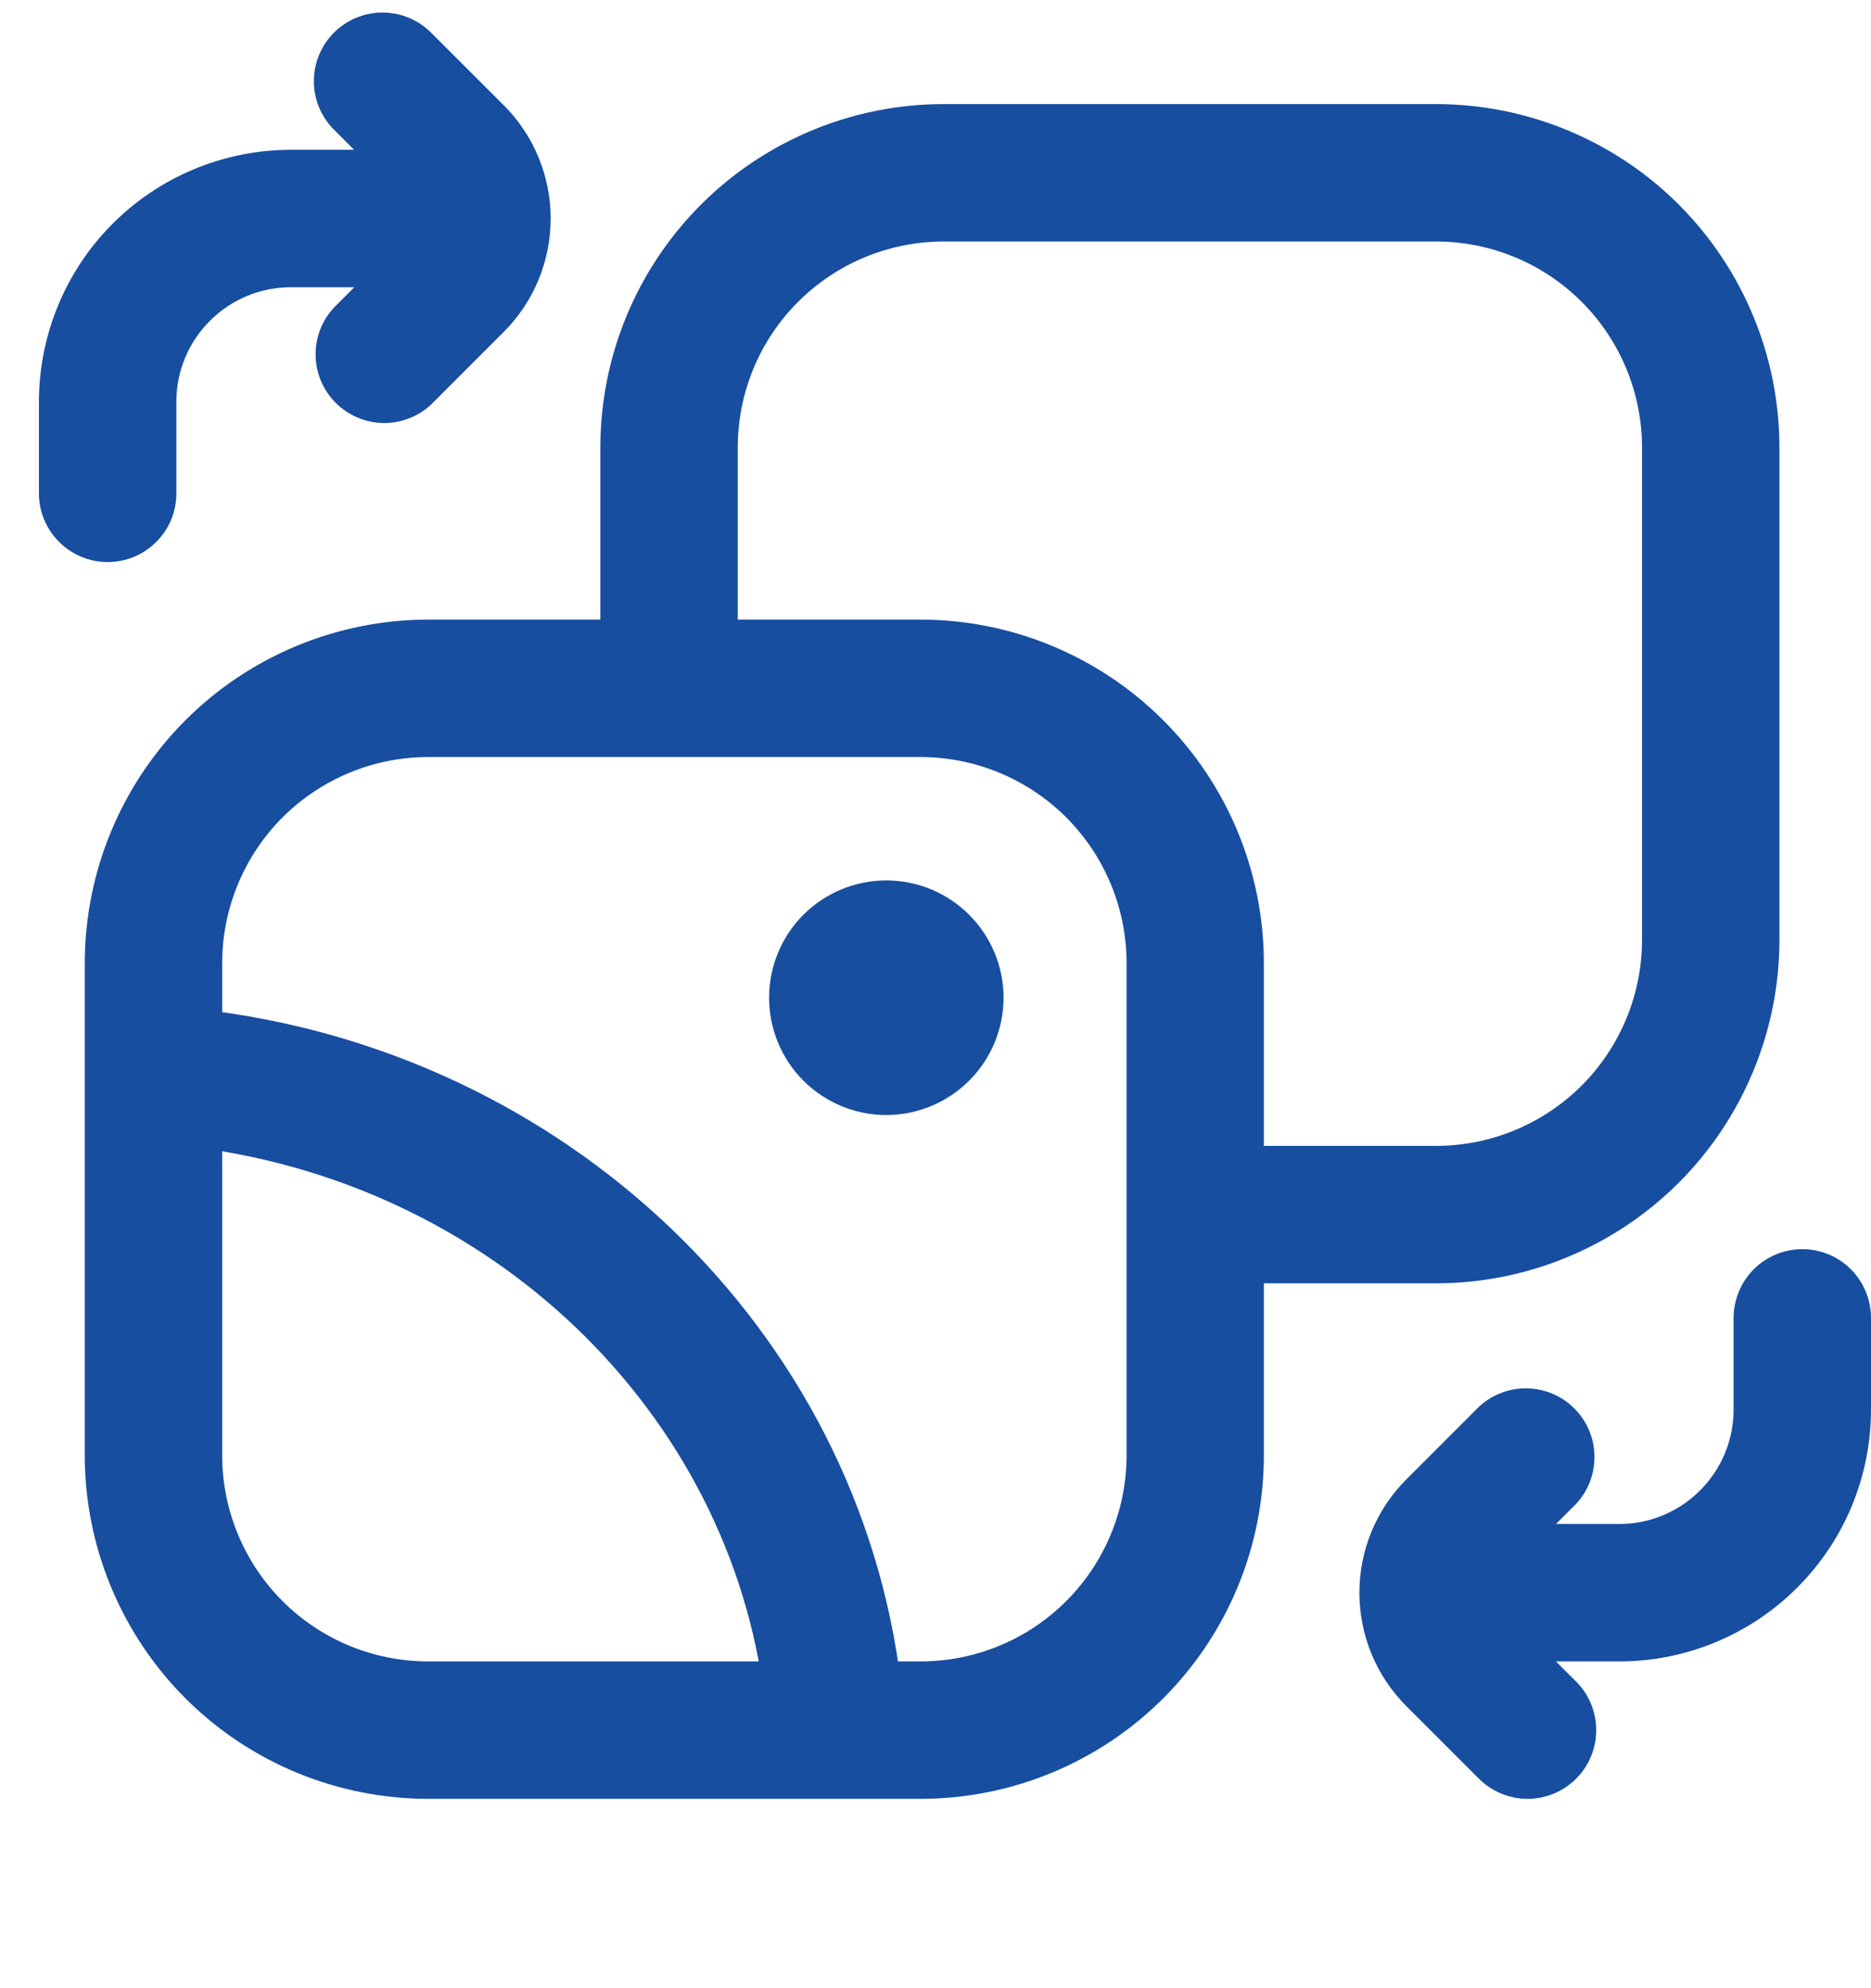 <svg width="16" height="17" viewBox="0 0 16 17" fill="none" xmlns="http://www.w3.org/2000/svg">
<g clip-path="url(#clip0_5045_2409)">
<path fill-rule="evenodd" clip-rule="evenodd" d="M0.725 8.236C0.725 7.457 1.035 6.71 1.585 6.159C2.136 5.608 2.884 5.298 3.663 5.298H7.871C8.65 5.298 9.397 5.608 9.948 6.159C10.499 6.71 10.808 7.457 10.808 8.236V12.444C10.808 13.223 10.499 13.97 9.948 14.521C9.397 15.072 8.65 15.381 7.871 15.381H3.663C2.884 15.381 2.136 15.072 1.585 14.521C1.035 13.97 0.725 13.223 0.725 12.444V8.236ZM3.663 6.473C3.195 6.473 2.747 6.659 2.416 6.989C2.086 7.32 1.9 7.768 1.9 8.236V12.444C1.9 12.911 2.086 13.36 2.416 13.69C2.747 14.021 3.195 14.206 3.663 14.206H7.871C8.339 14.206 8.787 14.021 9.118 13.69C9.448 13.36 9.634 12.911 9.634 12.444V8.236C9.634 7.768 9.448 7.32 9.118 6.989C8.787 6.659 8.339 6.473 7.871 6.473H3.663Z" fill="#174EA0"/>
<path fill-rule="evenodd" clip-rule="evenodd" d="M5.134 3.827C5.134 3.048 5.443 2.301 5.994 1.75C6.545 1.199 7.292 0.89 8.071 0.89H12.279C13.058 0.89 13.806 1.199 14.357 1.75C14.907 2.301 15.217 3.048 15.217 3.827V8.035C15.217 8.814 14.907 9.561 14.357 10.112C13.806 10.663 13.058 10.973 12.279 10.973H10.365V9.798H12.279C12.747 9.798 13.195 9.612 13.526 9.282C13.856 8.951 14.042 8.503 14.042 8.035V3.827C14.042 3.36 13.856 2.911 13.526 2.581C13.195 2.25 12.747 2.065 12.279 2.065H8.071C7.604 2.065 7.156 2.25 6.825 2.581C6.494 2.911 6.309 3.36 6.309 3.827V5.927H5.134V3.827Z" fill="#174EA0"/>
<path d="M8.582 8.531C8.582 8.797 8.476 9.052 8.288 9.24C8.1 9.428 7.845 9.534 7.579 9.534C7.313 9.534 7.058 9.428 6.87 9.24C6.682 9.052 6.577 8.797 6.577 8.531C6.577 8.265 6.682 8.01 6.87 7.822C7.058 7.634 7.313 7.528 7.579 7.528C7.845 7.528 8.1 7.634 8.288 7.822C8.476 8.01 8.582 8.265 8.582 8.531Z" fill="#174EA0"/>
<path fill-rule="evenodd" clip-rule="evenodd" d="M6.553 14.666C6.318 12.179 4.296 10.152 1.679 9.811L1.831 8.645C4.953 9.053 7.432 11.485 7.722 14.556L6.553 14.666ZM2.856 0.279C2.966 0.169 3.115 0.107 3.271 0.107C3.427 0.107 3.576 0.169 3.686 0.279L4.308 0.9C4.565 1.157 4.709 1.505 4.709 1.869C4.709 2.232 4.565 2.581 4.308 2.838L3.687 3.459C3.576 3.563 3.428 3.619 3.276 3.617C3.124 3.614 2.979 3.552 2.871 3.445C2.763 3.337 2.702 3.192 2.699 3.04C2.696 2.887 2.753 2.74 2.857 2.629L3.477 2.007C3.495 1.989 3.51 1.968 3.52 1.944C3.529 1.92 3.534 1.895 3.534 1.869C3.534 1.843 3.529 1.818 3.52 1.794C3.51 1.77 3.495 1.748 3.477 1.73L2.856 1.109C2.746 0.999 2.684 0.85 2.684 0.694C2.684 0.538 2.746 0.389 2.856 0.279ZM13.478 15.209C13.368 15.319 13.218 15.381 13.063 15.381C12.907 15.381 12.758 15.319 12.647 15.209L12.026 14.588C11.769 14.331 11.625 13.982 11.625 13.619C11.625 13.255 11.769 12.907 12.026 12.65L12.647 12.029C12.759 11.925 12.906 11.868 13.058 11.871C13.21 11.874 13.356 11.935 13.463 12.043C13.571 12.151 13.633 12.296 13.635 12.448C13.638 12.6 13.582 12.748 13.478 12.859L12.857 13.48C12.839 13.498 12.825 13.52 12.815 13.544C12.805 13.568 12.8 13.593 12.8 13.619C12.8 13.645 12.805 13.67 12.815 13.694C12.825 13.718 12.839 13.739 12.857 13.758L13.479 14.379C13.589 14.489 13.65 14.638 13.65 14.794C13.65 14.95 13.588 15.099 13.478 15.209Z" fill="#174EA0"/>
<path fill-rule="evenodd" clip-rule="evenodd" d="M0.333 3.436C0.333 2.864 0.56 2.316 0.964 1.912C1.368 1.508 1.916 1.281 2.488 1.281H4.054C4.21 1.281 4.36 1.343 4.47 1.453C4.58 1.564 4.642 1.713 4.642 1.869C4.642 2.025 4.58 2.174 4.47 2.284C4.36 2.394 4.21 2.456 4.054 2.456H2.488C1.947 2.456 1.508 2.895 1.508 3.436V4.219C1.508 4.375 1.447 4.524 1.336 4.634C1.226 4.744 1.077 4.806 0.921 4.806C0.765 4.806 0.616 4.744 0.506 4.634C0.395 4.524 0.333 4.375 0.333 4.219V3.436ZM16 12.052C16 12.335 15.944 12.615 15.836 12.877C15.728 13.138 15.569 13.375 15.369 13.575C15.169 13.775 14.932 13.934 14.67 14.042C14.409 14.151 14.129 14.206 13.846 14.206H12.279C12.123 14.206 11.974 14.144 11.864 14.034C11.754 13.924 11.692 13.775 11.692 13.619C11.692 13.463 11.754 13.314 11.864 13.203C11.974 13.093 12.123 13.031 12.279 13.031H13.846C14.386 13.031 14.825 12.593 14.825 12.052V11.269C14.825 11.113 14.887 10.964 14.997 10.853C15.107 10.743 15.257 10.681 15.413 10.681C15.569 10.681 15.718 10.743 15.828 10.853C15.938 10.964 16 11.113 16 11.269V12.052Z" fill="#174EA0"/>
</g>
<defs>
<clipPath id="clip0_5045_2409">
<rect width="16" height="16" fill="white" transform="translate(0 0.077)"/>
</clipPath>
</defs>
</svg>
